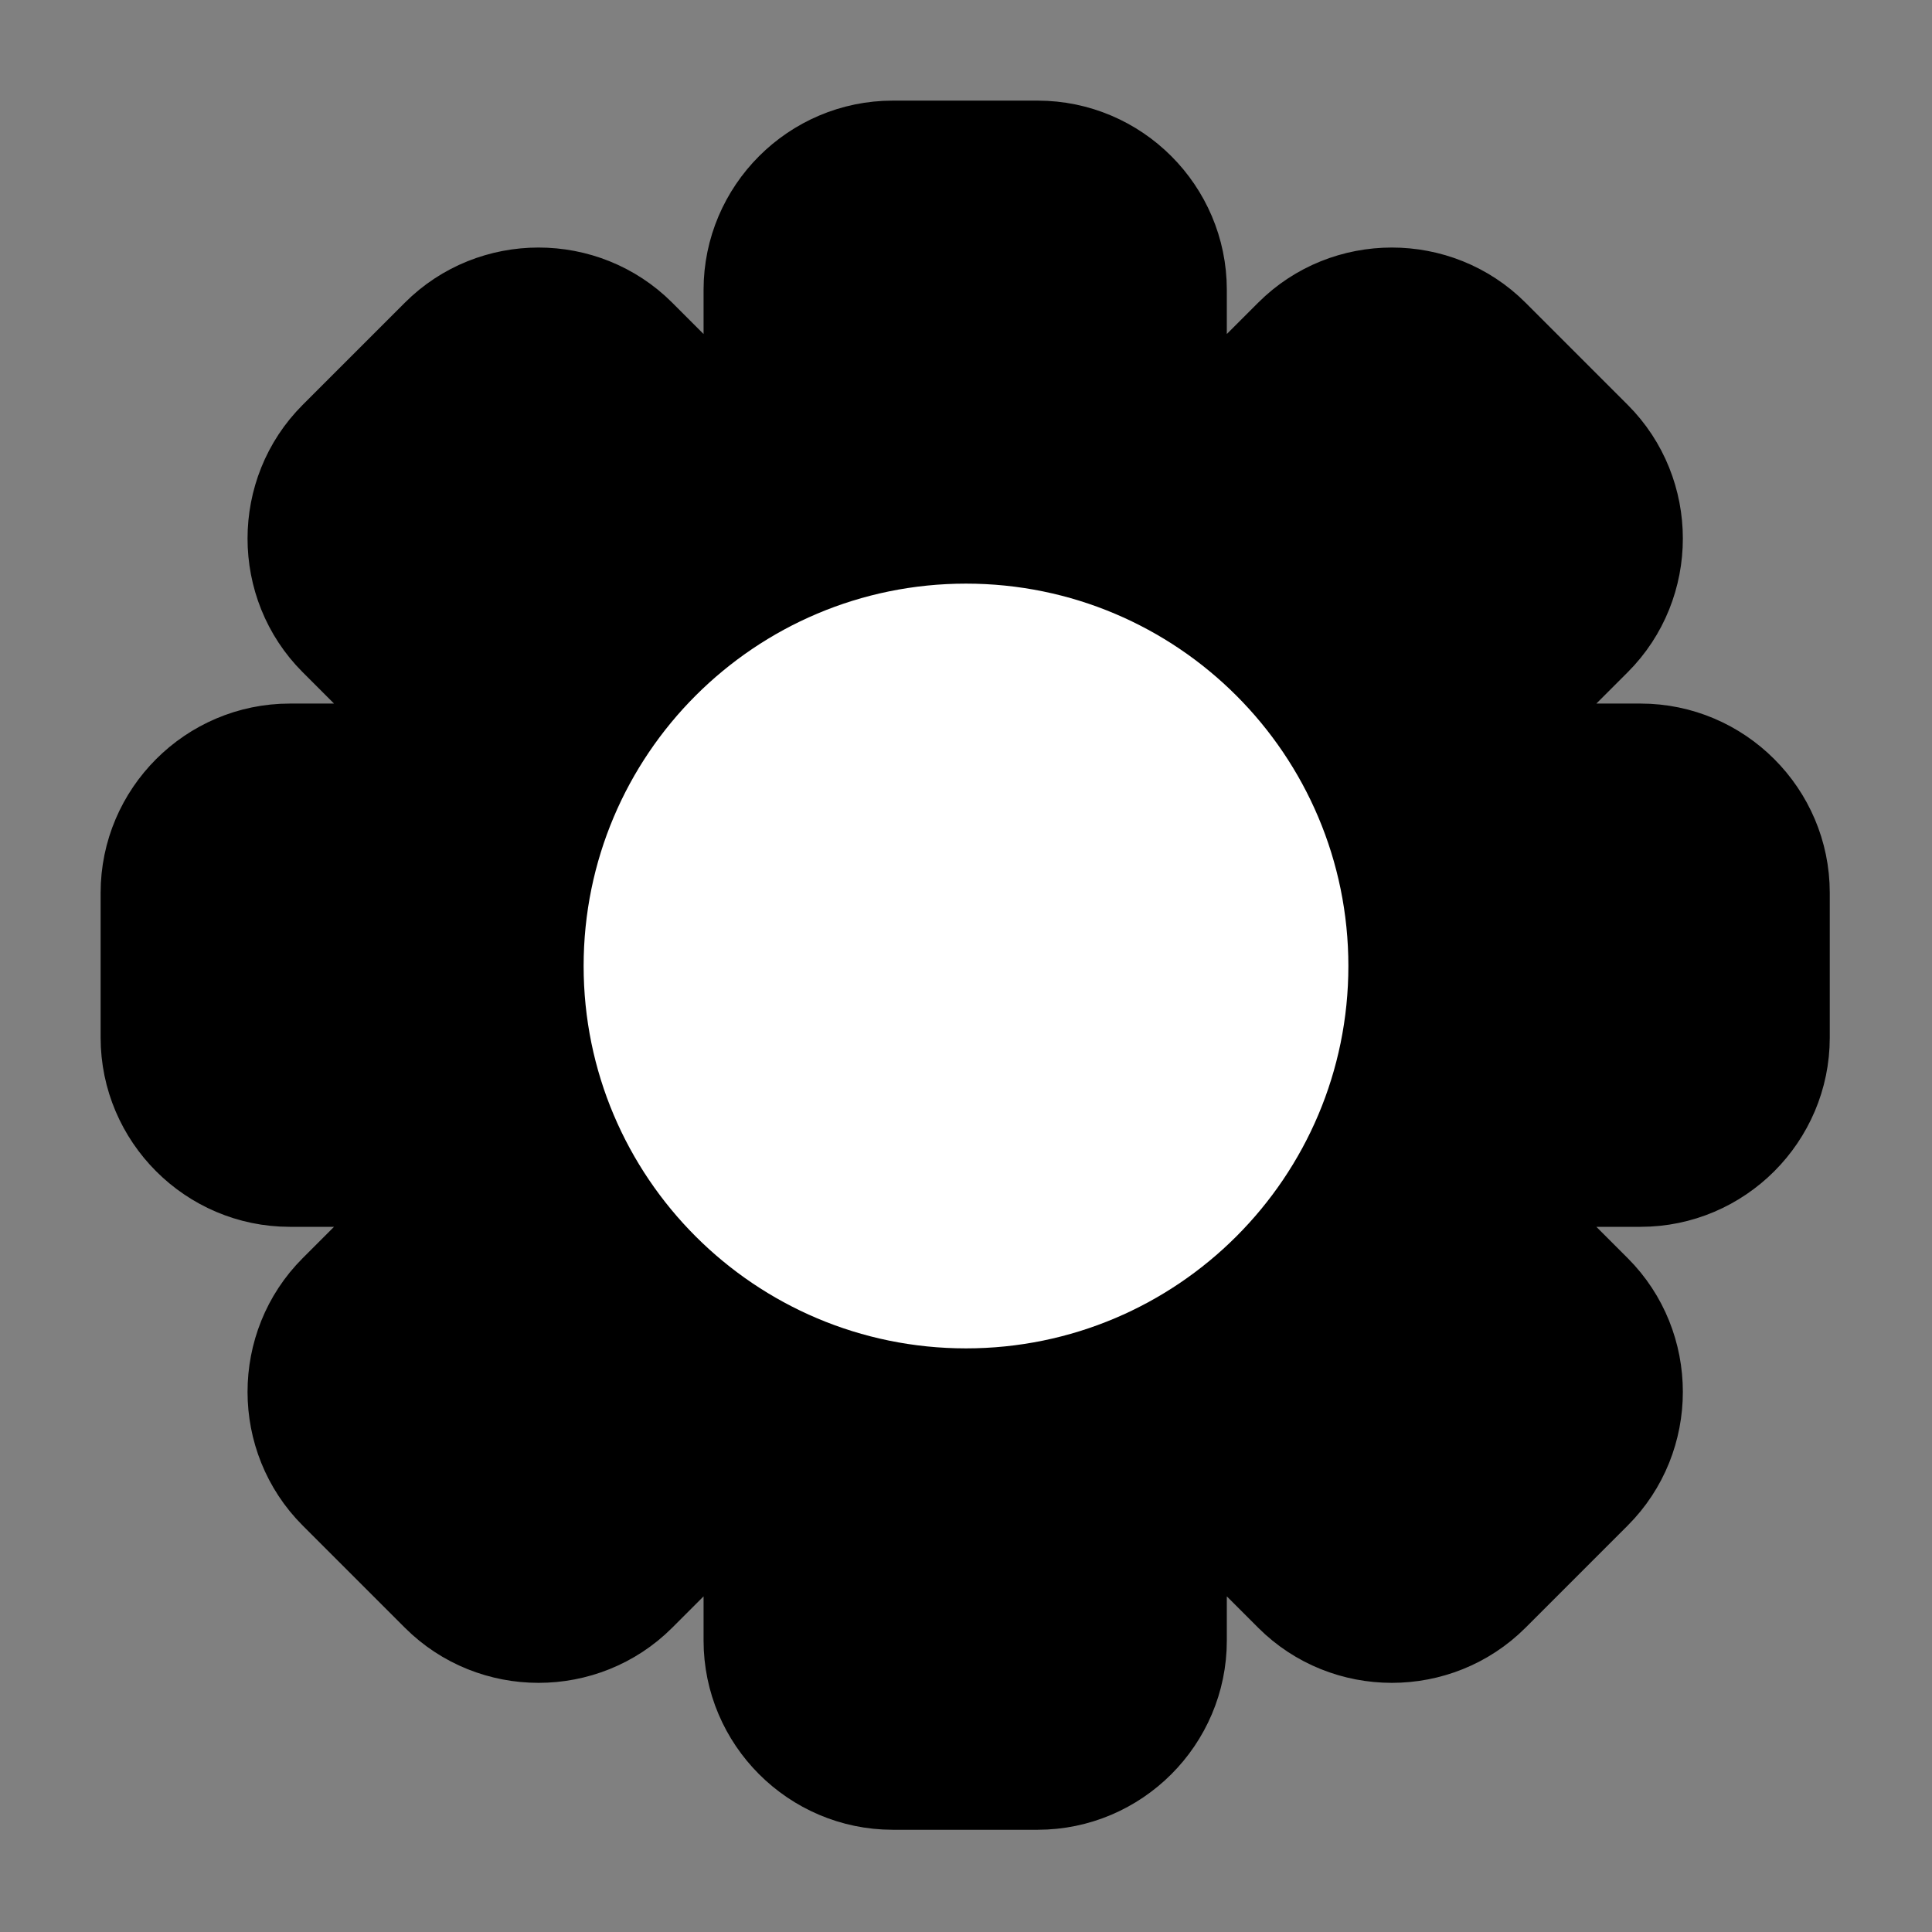 <svg width="24" height="24" viewBox="0 0 24 24" fill="none" xmlns="http://www.w3.org/2000/svg">
<rect x="0" y="0" width="24" height="24" fill="#808080" stroke="none"/>
<path d="M20.38 9.49H18.51C18.46 9.37 18.42 9.25 18.37 9.14L19.69 7.82C20.31 7.2 20.31 6.18 19.69 5.56L18.42 4.29C17.8 3.67 16.78 3.67 16.16 4.29L14.84 5.61C14.72 5.56 14.61 5.51 14.49 5.47V3.6C14.49 2.72 13.77 2 12.89 2H11.09C10.21 2 9.49 2.72 9.49 3.6V5.47C9.37 5.52 9.25 5.56 9.14 5.61L7.82 4.29C7.2 3.67 6.18 3.67 5.56 4.29L4.29 5.56C3.67 6.18 3.67 7.2 4.29 7.82L5.61 9.14C5.56 9.26 5.51 9.37 5.47 9.49H3.6C2.72 9.49 2 10.21 2 11.09V12.89C2 13.77 2.72 14.49 3.6 14.49H5.47C5.52 14.61 5.56 14.73 5.61 14.84L4.29 16.16C3.67 16.78 3.67 17.8 4.29 18.42L5.56 19.69C6.18 20.31 7.2 20.31 7.82 19.69L9.14 18.37C9.26 18.42 9.37 18.47 9.49 18.51V20.38C9.49 21.26 10.21 21.98 11.09 21.98H12.89C13.77 21.98 14.49 21.26 14.49 20.38V18.51C14.61 18.46 14.73 18.42 14.84 18.37L16.16 19.69C16.78 20.31 17.8 20.31 18.42 19.69L19.69 18.42C20.31 17.8 20.31 16.78 19.69 16.16L18.37 14.84C18.42 14.72 18.47 14.61 18.51 14.49H20.38C21.26 14.49 21.98 13.77 21.98 12.89V11.09C21.98 10.21 21.26 9.49 20.38 9.49Z" fill="black" stroke="black" stroke-width="1.5" stroke-linecap="round" stroke-linejoin="round"/>
<path d="M12 16C14.209 16 16 14.209 16 12C16 9.791 14.209 8 12 8C9.791 8 8 9.791 8 12C8 14.209 9.791 16 12 16Z" fill="white" stroke="white" stroke-width="1.5" stroke-miterlimit="10"/>
</svg>
